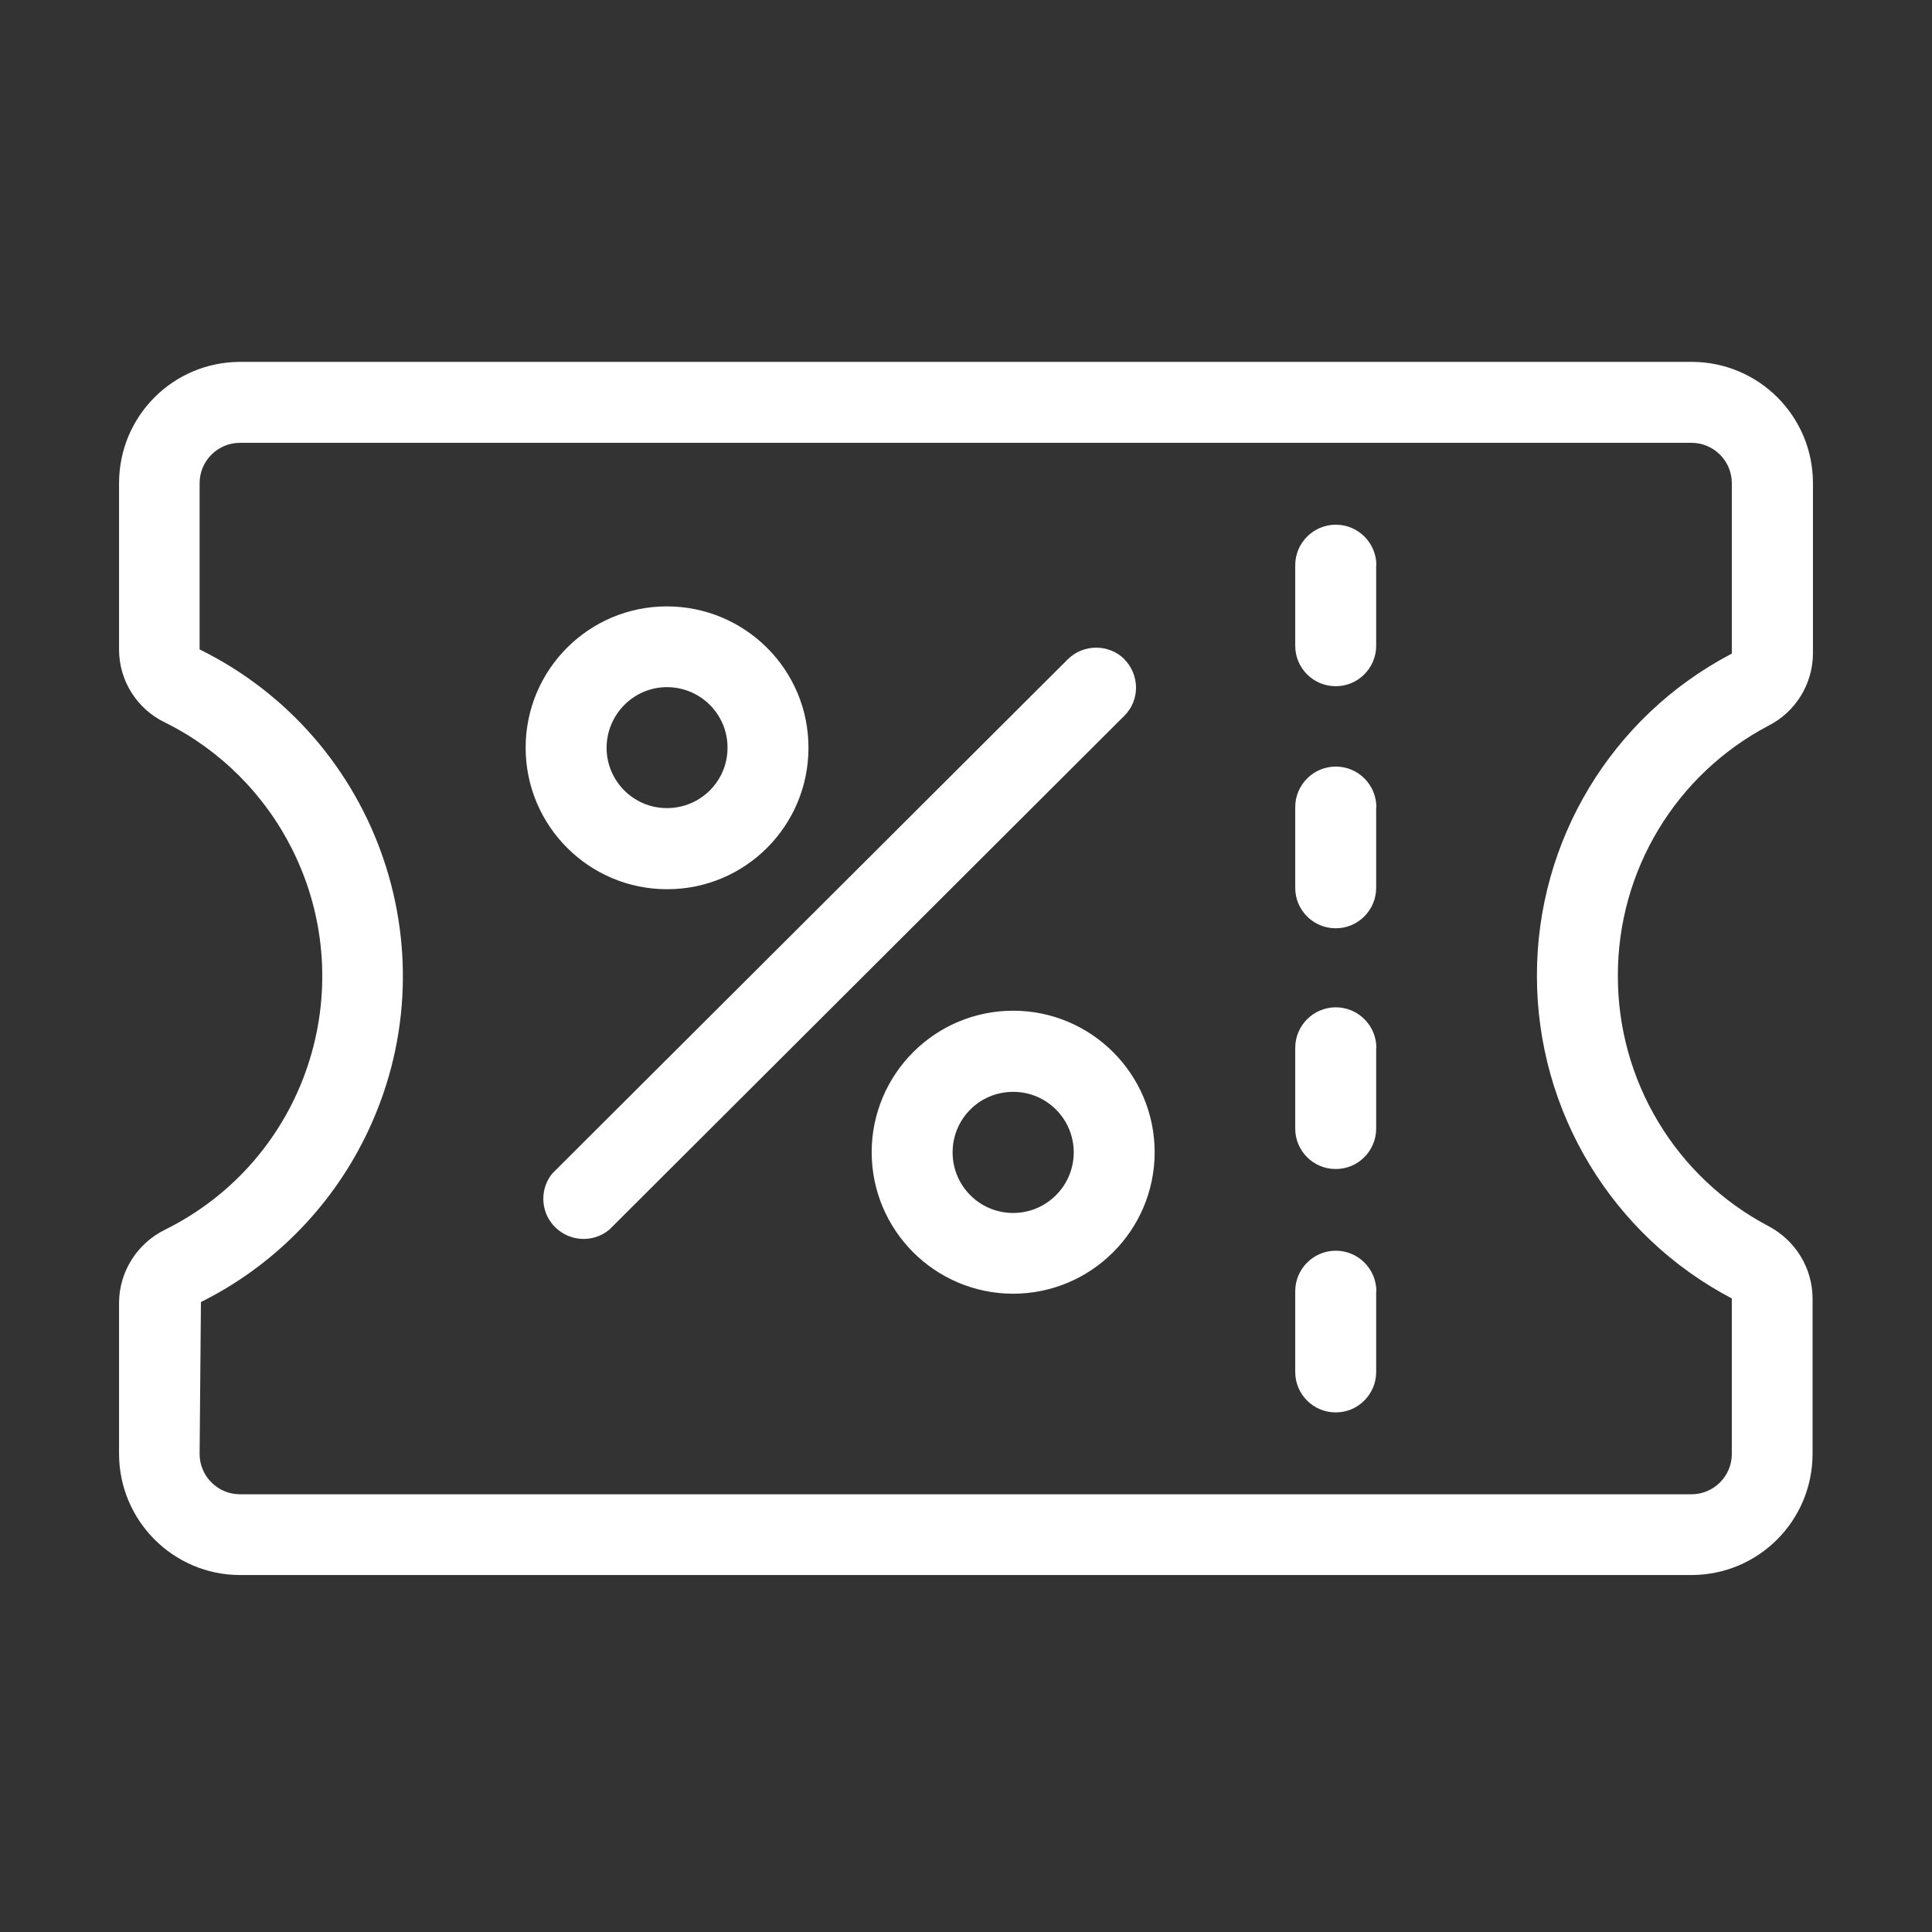 <?xml version="1.0" standalone="no"?><!DOCTYPE svg PUBLIC "-//W3C//DTD SVG 1.1//EN" "http://www.w3.org/Graphics/SVG/1.1/DTD/svg11.dtd"><svg t="1532165860117" class="icon" style="" viewBox="0 0 1024 1024" version="1.1" xmlns="http://www.w3.org/2000/svg" p-id="1731" xmlns:xlink="http://www.w3.org/1999/xlink" width="200" height="200"><rect x="0" y="0" width="1024" height="1024" fill="#333333" stroke="none"/><defs><style type="text/css"></style></defs><path d="M857.5 517.2c-0.1 55.6 30.6 106.7 79.7 132.6 14.3 7.5 23.4 22.1 23.5 38.3v82.4c0 35.5-28.6 64.2-64.1 64.3H127.3c-35.5 0-64.2-28.9-64.2-64.3v-80.1c0.1-16.5 9.7-31.5 24.5-38.7 74.3-36.9 104.4-127 67.4-201.3-14.6-29.2-38.2-52.9-67.4-67.4-14.9-7.1-24.5-22.1-24.5-38.7v-88.2c0-35.5 28.6-64.2 64.1-64.3h769.4c35.5 0 64.3 28.7 64.3 64.3v90.3c-0.1 16.2-9.2 30.9-23.5 38.2-49.3 25.9-80 77-79.9 132.6z m-42.9 0c-0.1-71.4 39.4-137.1 102.6-170.4l0.7-0.4v-90.3c0-11.8-9.6-21.4-21.4-21.4H127.2c-11.8 0-21.4 9.6-21.4 21.4v88.1c95.5 47.1 135 162.7 87.8 258.4-18.7 37.9-49.3 68.7-87.1 87.5l-0.7 80.5c0 11.8 9.6 21.4 21.4 21.4h769.3c11.8 0 21.4-9.6 21.4-21.4v-82.4c-63.5-33.3-103.3-99.2-103.3-171zM595.8 349.3c8.3 8.3 8.5 21.8 0.1 30.1l-0.1 0.1L323 651.7c-9.1 7.6-22.5 6.3-30.1-2.7-6.5-7.8-6.6-19.3-0.1-27.1l273.1-272.4c8.3-8.3 21.9-8.3 30.2 0h-0.2v-0.2z m133.6-49.8v42.8c0 11.8-9.7 21.5-21.5 21.4-11.8 0-21.4-9.6-21.4-21.4v-42.7c0-11.9 9.7-21.5 21.5-21.5 11.9 0 21.5 9.7 21.5 21.5l-0.1-0.1z m0 128.4v42.7c0 11.8-9.7 21.5-21.5 21.4-11.8 0-21.4-9.6-21.4-21.4v-42.8c0-11.9 9.7-21.5 21.5-21.5 11.9 0 21.5 9.7 21.5 21.5l-0.1 0.1z m0 127.5v42.8c0 11.8-9.7 21.5-21.5 21.4-11.8 0-21.4-9.6-21.4-21.4v-42.8c0-11.9 9.7-21.5 21.5-21.5 11.9 0 21.5 9.7 21.5 21.5h-0.1z m0 129v42.8c0 11.8-9.7 21.5-21.5 21.4-11.8 0-21.4-9.6-21.4-21.4v-42.8c0-11.9 9.7-21.5 21.5-21.5 11.9 0 21.5 9.7 21.5 21.5h-0.1zM278.6 396.3c0-41.4 33.6-75 75-74.9s75 33.6 74.9 75c0 41.4-33.6 75-75 74.9-41.3 0-74.9-33.6-74.9-75z m42.9 0c0 17.7 14.4 32.1 32.1 32 17.7 0 32.1-14.4 32-32.1 0-17.7-14.4-32-32.1-32-17.6 0-31.9 14.4-32 32.1zM612 610.8c-0.1 41.4-33.7 74.9-75.1 74.9-41.4-0.1-74.9-33.7-74.9-75.1 0.1-41.4 33.7-74.9 75-74.9 41.4 0 75 33.6 75 75.1z m-42.9 0c0-17.7-14.3-32.1-32.1-32.1s-32.1 14.3-32.1 32.1c0 17.7 14.3 32.1 32.1 32.1s32.1-14.5 32.1-32.1z" fill="#FFFFFF" p-id="1732"></path></svg>